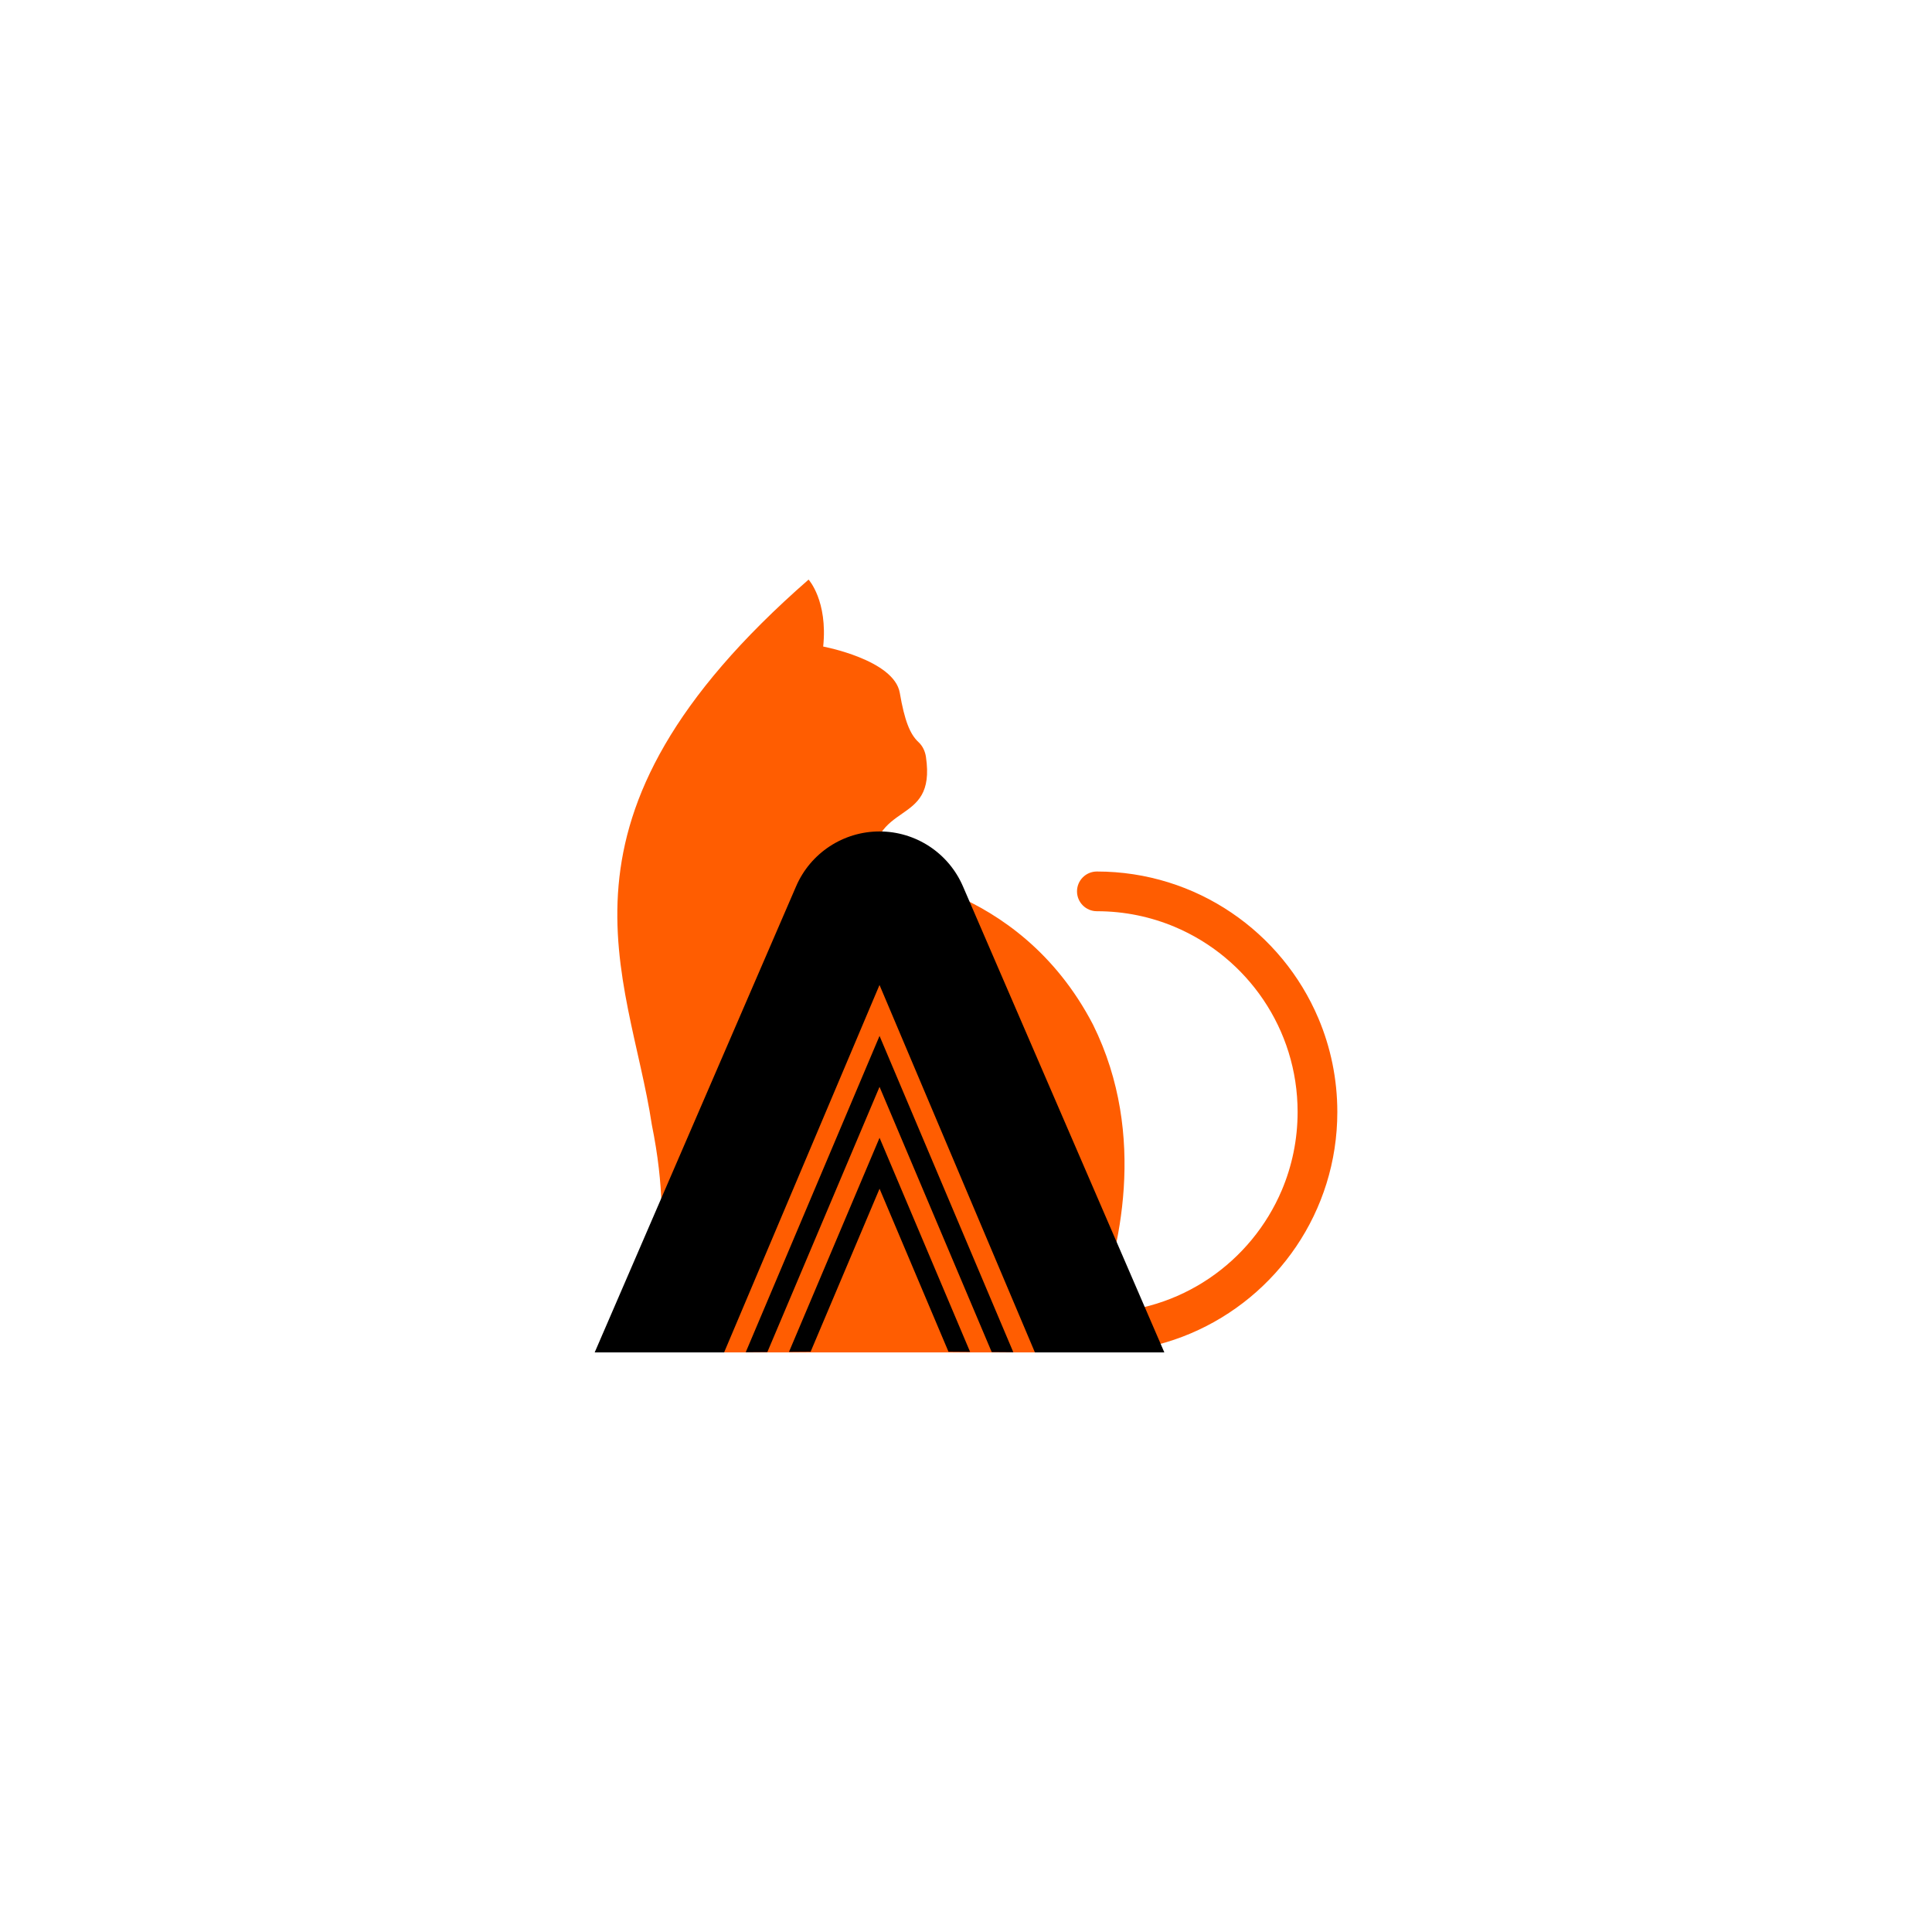 <?xml version="1.0" encoding="utf-8"?>
<!-- Generator: Adobe Illustrator 24.1.3, SVG Export Plug-In . SVG Version: 6.00 Build 0)  -->
<svg version="1.1" id="Layer_1" xmlns="http://www.w3.org/2000/svg" xmlns:xlink="http://www.w3.org/1999/xlink" x="0px" y="0px"
	 viewBox="0 0 2000 2000" style="enable-background:new 0 0 2000 2000;" xml:space="preserve">
<style type="text/css">
	.st0{display:none;}
	.st1{display:inline;fill:none;stroke:#FF0000;stroke-width:15;stroke-linecap:round;stroke-linejoin:round;stroke-miterlimit:10;}
	.st2{display:inline;fill:#FF0000;}
	.st3{display:inline;fill:none;stroke:#FF0000;stroke-width:13;stroke-linecap:round;stroke-linejoin:round;stroke-miterlimit:10;}
	.st4{display:inline;}
	.st5{display:inline;fill:none;stroke:#FF0000;stroke-width:14.22;stroke-miterlimit:10;}
	.st6{fill:#FF5D01;}
</style>
<g>
	<path class="st6" d="M1364.81,1054.2c-18.91-44.7-50.44-82.66-90.16-109.49c-39.7-26.84-87.7-42.53-139.18-42.52
		c-11.35,0-20.55,9.2-20.55,20.55c0,11.35,9.2,20.55,20.55,20.55v0c28.75,0,56.03,5.82,80.88,16.32
		c37.27,15.76,69.04,42.14,91.45,75.31c22.41,33.19,35.47,73.07,35.48,116.18c0,28.75-5.82,56.03-16.32,80.88
		c-15.76,37.27-42.14,69.04-75.31,91.45c-33.19,22.41-73.07,35.47-116.18,35.48c-0.2,0-0.4,0-0.6,0
		c23.11-61.53,53.79-182.73-3.35-298.15C1053.71,911.11,902.47,903.7,902.47,903.7c-1.95-78.5,67.07-45.25,56.07-120.15
		c-0.85-5.81-3.43-11.37-7.74-15.34c-8.8-8.11-14.44-22.38-19.33-50.93c-5.87-34.26-79.3-47.97-79.3-47.97
		c4.89-47.48-15.13-69.31-15.13-69.31c-284.5,248.37-185.9,407.62-162.24,564.45c25.9,127.48-5.93,188.74-5.93,188.74
		c-49.05,4.01-49.49,46.82-49.49,46.82h497.48h0c6.51,0,12.72,0,18.63,0c0,0,0,0,0.01,0c0.01,0,0.02,0,0.03,0
		c19.49,0,35.53,0,46.63,0c6.63,0,12.52-3.16,16.27-8.04c11.68-3.04,23.02-6.9,33.96-11.53c44.7-18.91,82.66-50.44,109.49-90.16
		c26.84-39.7,42.53-87.7,42.52-139.18C1384.38,1116.78,1377.42,1083.99,1364.81,1054.2z"/>
	<polygon points="910.51,1177.84 816.76,1399.47 839.15,1399.3 910.51,1230.55 981.87,1399.3 1004.24,1399.47 	"/>
	<polygon points="910.49,1072.38 771.98,1399.82 794.37,1399.65 910.49,1125.1 1026.61,1399.65 1048.97,1399.82 	"/>
	<path d="M910.48,860.71L910.48,860.71c-37.52,0-71.44,22.3-86.33,56.74L615.62,1400h133.98l140.46-332.1l11.06-26.17l9.35-22.08
		l9.35,22.08l11.06,26.17l140.46,332.1h133.98L996.8,917.45C981.92,883.01,947.99,860.71,910.48,860.71z"/>
</g>
</svg>
